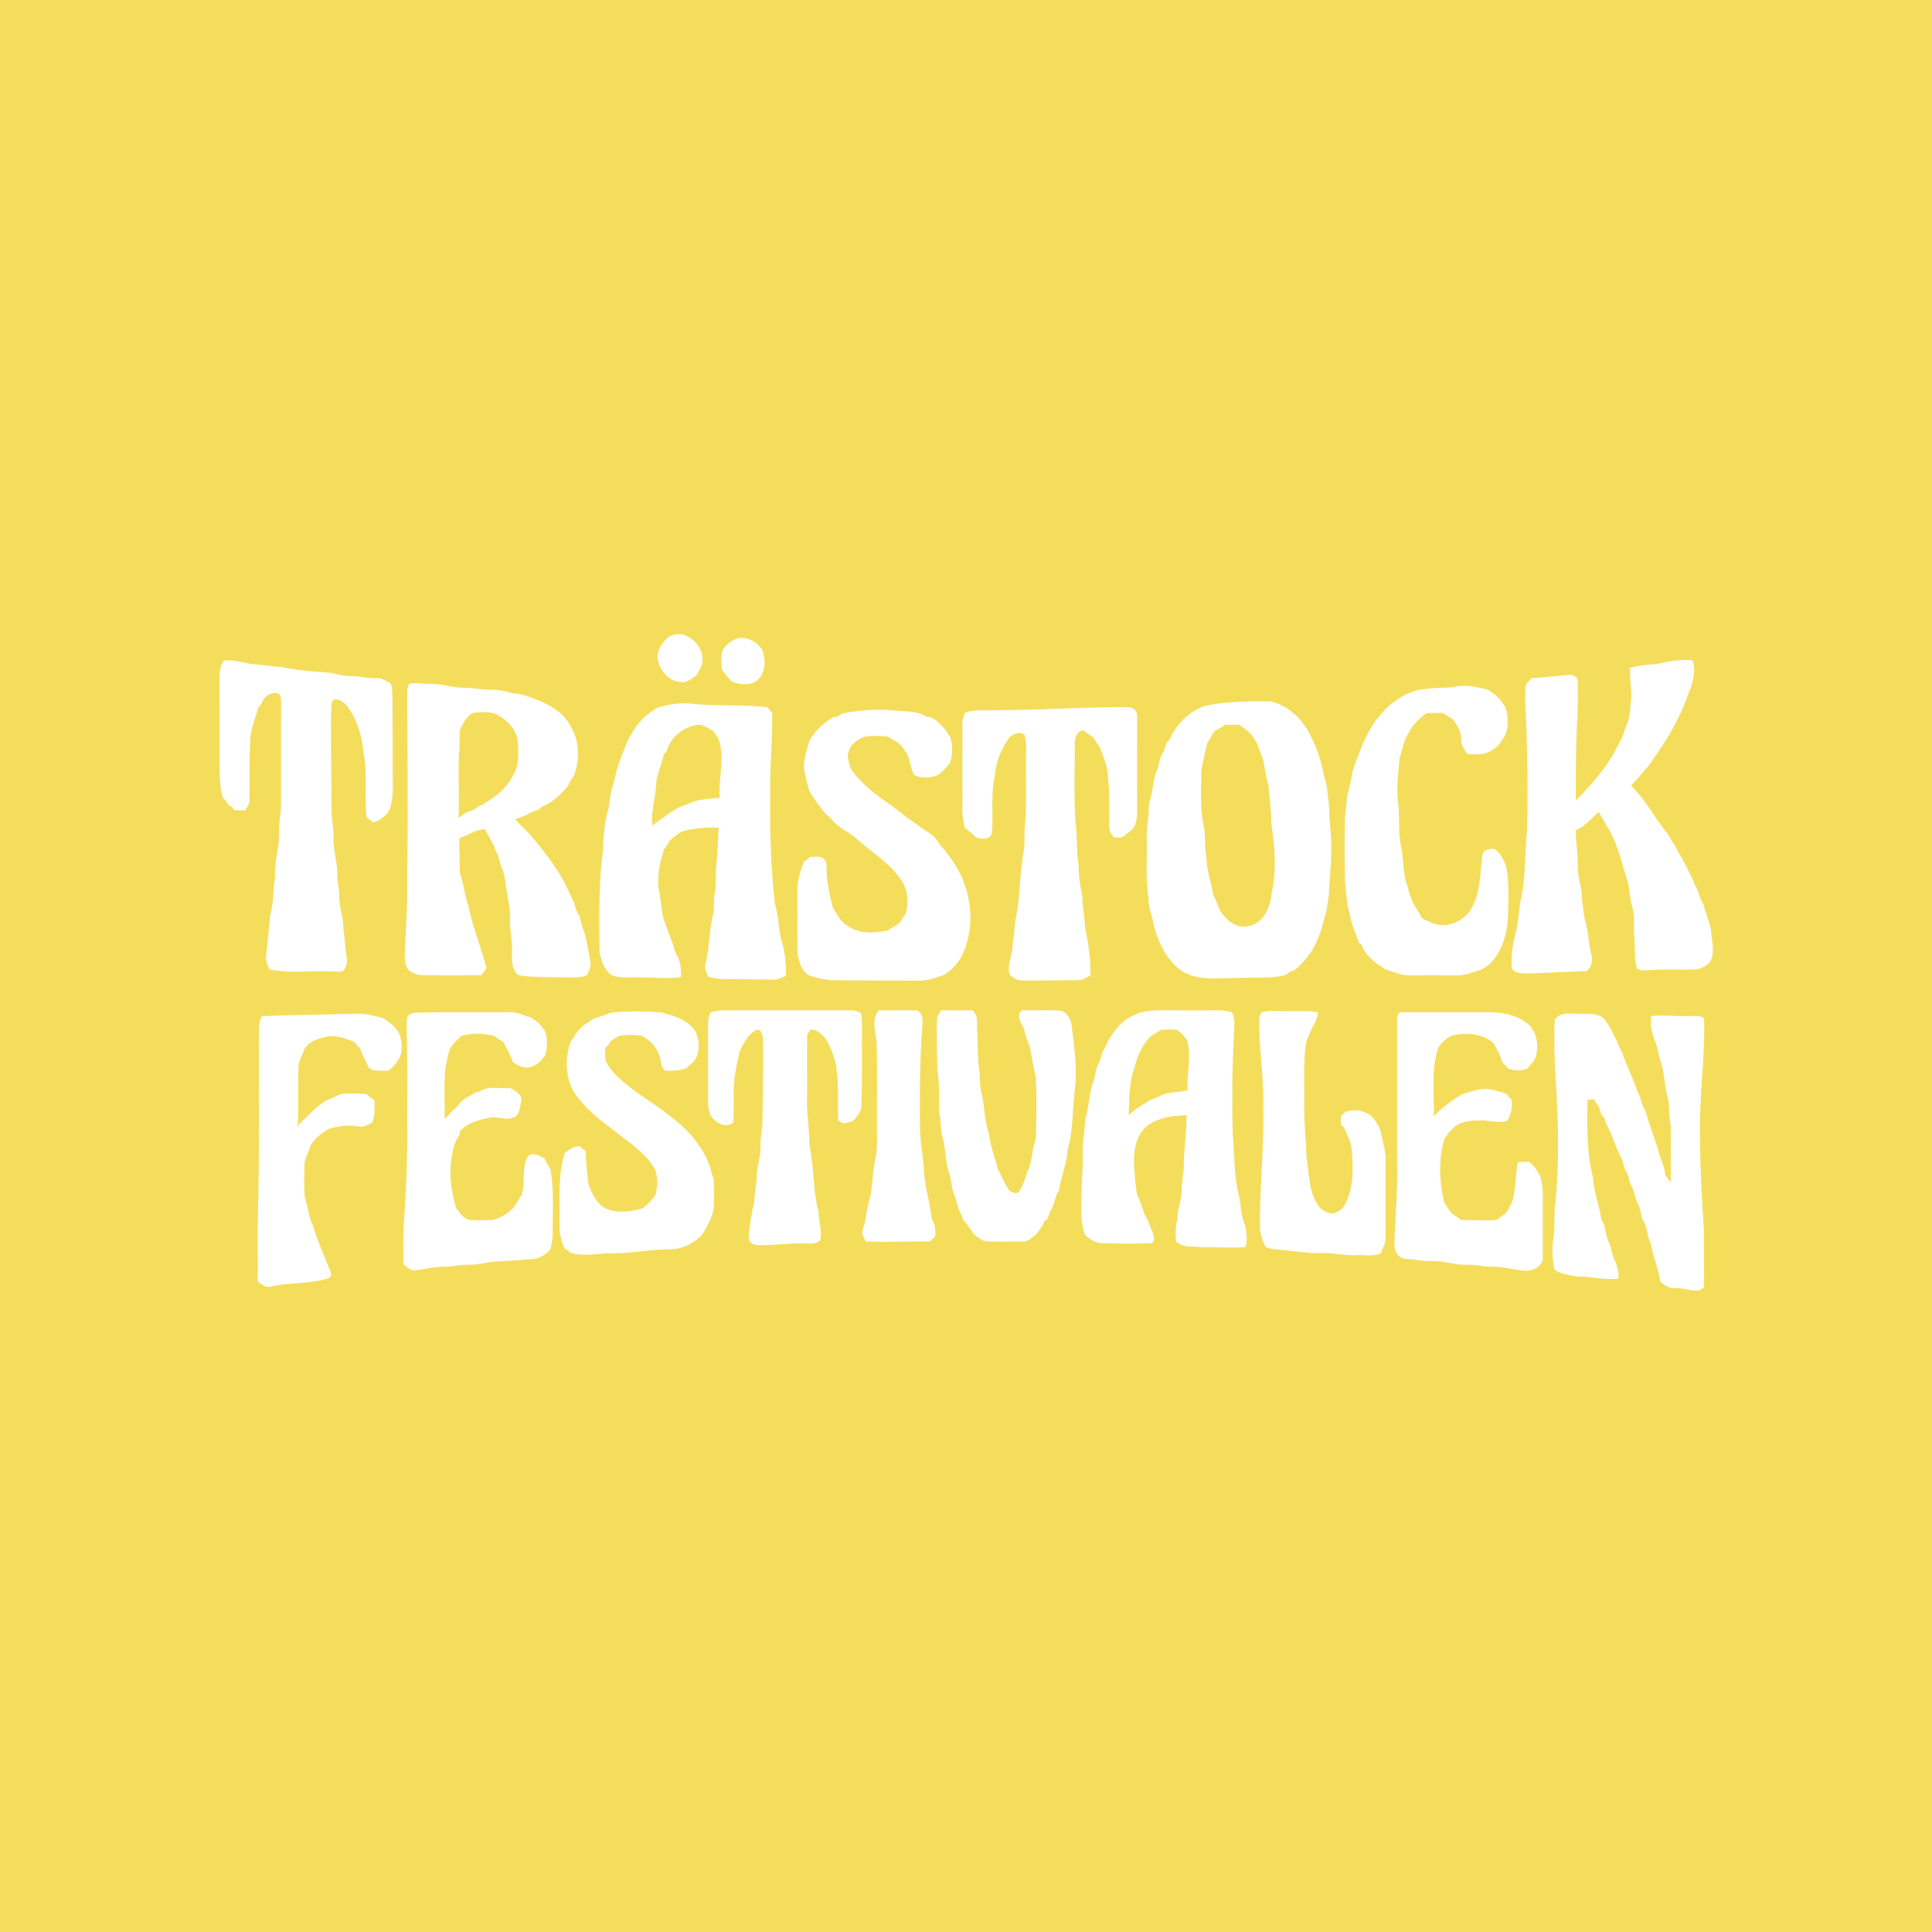 <svg xmlns="http://www.w3.org/2000/svg" fill="none" viewBox="0 0 256 256"><path fill="#F5DD5C" d="M0 0h256v256H0z"/><g clip-path="url(#a)"><path fill="#fff" d="M88.492 84.475c2.348-1.576 5.38 1.436 4.416 3.87-.209.411-.455.8-.677 1.201-.622.371-1.219.958-2.006.832-1.705-.095-2.996-1.717-3.097-3.362.021-1.007.659-1.877 1.364-2.541Zm7.204 1.825c.486-.96 1.433-1.668 2.51-1.792 1.12.016 2.194.654 2.786 1.604.458 1.192.491 2.588-.293 3.65-.834 1.17-2.498 1.015-3.689.575-.524-.494-.941-1.076-1.368-1.653-.033-.793-.118-1.601.054-2.384Zm-66.609 3.808c-.015-.894.034-1.849.602-2.585 1.258-.11 2.462.273 3.683.481 1.315.052 2.606.33 3.923.368 2.109.492 4.277.582 6.427.78.926.155 1.837.446 2.783.438 1.132-.025 2.235.317 3.37.27.694-.015 1.311.346 1.877.706.268.574.198 1.246.258 1.864.002 3.26.023 6.521.023 9.781.002 1.727.144 3.514-.443 5.172-.514.751-1.234 1.356-2.137 1.573a55.064 55.064 0 0 1-.887-.672c-.296-2.948.164-5.947-.445-8.87-.173-2-.818-3.98-1.96-5.635-.474-.6-1.248-1.429-2.074-.96-.277.504-.164 1.114-.22 1.668-.026 4.38.048 8.758.064 13.138.038 1.117.295 2.216.254 3.339-.059 1.738.566 3.411.517 5.146-.01.87.255 1.712.25 2.58-.047 1.488.594 2.891.54 4.382.221 1.269.224 2.564.455 3.833.085.513-.033 1.04-.267 1.499-.376.589-1.178.229-1.755.327-2.734-.119-5.509.254-8.212-.284-.224-.479-.445-.975-.47-1.511.187-1.884.388-3.766.555-5.654.483-1.681.362-3.434.653-5.146-.093-2.008.592-3.947.532-5.95-.038-1.215.258-2.407.26-3.619 0-4.284-.008-8.571.003-12.857-.01-.616.09-1.285-.299-1.816-.93-.28-1.844.286-2.212 1.143-.13.294-.331.544-.53.793-.375 1.329-.918 2.6-1.033 3.991-.144 2.75-.098 5.507-.116 8.259.028.494-.347.865-.54 1.287-.471.018-.942.013-1.412-.002l-.378-.443a1.298 1.298 0 0 1-.764-.77l-.402-.399c-.326-.973-.39-2.008-.45-3.025-.018-4.207-.02-8.413-.023-12.62Zm190.457-2.122c1.525-.358 3.109-.661 4.677-.484.533 1.077.162 2.274-.088 3.37-.477 1.154-.857 2.343-1.374 3.481-.197.443-.455.852-.654 1.293-.661 1.359-1.494 2.623-2.315 3.887-.329.528-.728 1.009-1.046 1.542a41.422 41.422 0 0 1-2.632 3.015c1.163 1.177 2.158 2.538 3.058 3.934.636.978 1.371 1.884 2.045 2.829.173.355.371.7.62 1.012.565 1.141 1.266 2.209 1.813 3.362.303.67.71 1.295.909 2.014.536.79.606 1.791 1.161 2.571.259 1.272.901 2.426 1.03 3.723.064 1.128.421 2.284.064 3.393-.183.878-1.111 1.252-1.867 1.504-1.958.108-3.923-.044-5.877.1-.726.011-1.523.173-2.182-.211-.344-1.372-.213-2.816-.331-4.219-.121-1.285.115-2.608-.265-3.865-.317-1.099-.353-2.253-.597-3.37-.828-2.556-1.368-5.283-2.858-7.551a6.728 6.728 0 0 0-.622-1.048l-.347-.684c-.995.841-1.852 1.915-3.076 2.438.023 1.519.298 3.022.265 4.541-.062 1.496.563 2.912.535 4.408.2 1.179.205 2.394.604 3.532.283 1.382.352 2.806.712 4.176.119.708-.061 1.627-.725 2.013-2.693.077-5.386.221-8.079.304-.612-.018-1.404-.085-1.762-.641-.185-1.782.157-3.571.643-5.276.142-1.109.335-2.208.42-3.323.771-3.126.625-6.367.928-9.557.111-4.124.067-8.251-.028-12.375-.033-2.233-.283-4.46-.178-6.692-.002-.545.512-.872.808-1.274 1.752-.09 3.493-.33 5.247-.453.453.075.962.425.877.947-.013 1.797.044 3.597-.087 5.391-.162 3.455-.183 6.913-.17 10.37 2.125-2.232 4.247-4.564 5.592-7.363.383-.654.733-1.33.89-2.082.74-1.375.733-2.979.884-4.493-.02-1.228-.244-2.446-.18-3.676 1.158-.33 2.359-.435 3.558-.513ZM54.206 90.615c.939-.232 1.888.033 2.834.008 1.567-.018 3.072.55 4.64.514 1.117-.025 2.207.312 3.326.258 1.25-.103 2.41.456 3.64.556 1.028.119 1.954.595 2.919.935 1.556.705 3.15 1.64 3.963 3.21 1.284 1.99 1.333 4.552.494 6.725a7.98 7.98 0 0 0-.779 1.359c-.952 1.11-2.068 2.178-3.444 2.721l-.437.407c-1.093.239-1.968 1.025-3.092 1.182.484.692 1.134 1.241 1.726 1.835 2.2 2.577 4.365 5.278 5.653 8.442.525.821.58 1.849 1.147 2.647.183.826.417 1.64.733 2.425.27 1.2.49 2.412.705 3.622.119.623-.216 1.182-.422 1.743-1.039.453-2.186.258-3.281.294-1.96-.023-3.93.007-5.875-.273-1.147-1.087-.733-2.719-.818-4.117-.093-1.115-.311-2.219-.247-3.344.06-1.565-.43-3.071-.573-4.619-.124-.618-.178-1.256-.417-1.843-.399-.886-.438-1.913-1.019-2.719-.023-.108-.064-.327-.085-.435-.396-.764-.828-1.511-1.247-2.263-1.235.016-2.227.834-3.372 1.151-.06 1.552.054 3.11.046 4.668.54 1.395.617 2.911 1.145 4.312.537 2.803 1.667 5.432 2.371 8.187-.095.409-.447.692-.668 1.037-2.326-.007-4.653.013-6.981-.007-.746-.029-1.548.01-2.204-.41-.746-.285-.893-1.197-.955-1.9.065-2.837.31-5.669.33-8.506-.044-4.202.1-8.403.043-12.605.008-4.727-.066-9.453-.046-14.183-.015-.358.142-.685.247-1.014Zm8.334 3.893c-.785.556-1.238 1.4-1.595 2.27-.095 1.048.008 2.106-.131 3.152-.116 2.806.059 5.617-.057 8.426.352-.214.705-.43 1.029-.685.345-.124.69-.255 1.034-.384.25-.198.507-.391.805-.514 1.716-.909 3.4-2.166 4.313-3.919.841-1.328.782-2.984.68-4.492-.117-1.733-1.495-3.059-2.977-3.782-1.008-.33-2.073-.237-3.101-.072Zm126.496-3.216c1.248-.245 2.528-.062 3.778-.301 1.49-.288 3.007.028 4.437.46.952.562 1.688 1.342 2.235 2.3.371 1.179.404 2.425 0 3.602-.452.633-.743 1.413-1.445 1.822-.988.85-2.369.84-3.593.726-.36-.553-.862-1.094-.816-1.802.026-1.05-.522-1.962-1.098-2.79-.447-.268-.89-.55-1.33-.827a77.703 77.703 0 0 0-2.181.008c-.959.687-1.805 1.542-2.353 2.597-.677.976-.803 2.18-1.204 3.272-.185 1.985-.447 3.988-.213 5.986.259 1.89-.021 3.813.373 5.687.403 1.867.218 3.852.964 5.641.172.868.46 1.702.923 2.456.198.335.408.662.631.981.157.762 1.036.847 1.602 1.192 1.993.832 4.429-.27 5.36-2.175 1.117-2.117.985-4.593 1.346-6.9.082-.657.882-.688 1.396-.76.877.335 1.209 1.218 1.605 1.988.44 1.449.368 2.979.437 4.477-.105 1.545.016 3.115-.339 4.634-.448 1.949-1.397 3.991-3.277 4.917-1.122.325-2.23.832-3.423.762-1.973-.005-3.946-.01-5.919 0-1.162.08-2.225-.481-3.318-.79-1.304-.767-2.615-1.782-3.192-3.231a44.707 44.707 0 0 0-.378-.376c-.419-1.264-1.047-2.448-1.178-3.797-.514-1.324-.406-2.752-.658-4.13a452.86 452.86 0 0 1-.005-8.565c.131-.999.236-2 .316-3.002.352-1.066.522-2.176.738-3.275.818-2.332 1.654-4.693 3.125-6.72.597-.69 1.15-1.433 1.87-2.002 1.363-1.105 2.994-2.008 4.784-2.065Zm-29.468 2.276c2.904-.649 5.903-.67 8.863-.618 2.416.577 4.301 2.52 5.325 4.732.856 1.7 1.412 3.537 1.741 5.407.437 1.114.393 2.322.607 3.483-.01 2.07.352 4.119.288 6.191.036 1.9-.278 3.782-.291 5.68-.195 1.043-.203 2.124-.612 3.115-.471 2.291-1.409 4.572-3.128 6.212-.383.505-.9.87-1.52 1.017l-.491.402c-2.055.54-4.203.278-6.301.401-2.588-.018-5.492.502-7.737-1.125-1.862-1.485-2.896-3.764-3.475-6.024-.134-1.2-.746-2.304-.653-3.535-.409-2.541-.162-5.12-.232-7.682-.087-1.396.278-2.76.268-4.153 0-.726.288-1.406.437-2.106.159-.981.249-1.995.653-2.914.334-.821.337-1.774.903-2.495.116-.378.244-.754.357-1.132l.412-.436c.857-1.982 2.533-3.686 4.586-4.42Zm2.765 2.472c-.427.316-.913.532-1.356.816-.424.45-.604 1.076-.998 1.557-.298 1.244-.596 2.495-.805 3.759.003 2.371-.182 4.773.286 7.119.334 1.408.093 2.867.409 4.278-.023 1.723.656 3.326.877 5.018.34.561.556 1.182.779 1.794.741 1.329 2.086 2.673 3.745 2.359 2.053-.265 3.081-2.449 3.202-4.315.764-3.118.412-6.357-.038-9.495.046-1.658-.27-3.29-.358-4.938-.37-1.13-.45-2.317-.743-3.463-.252-.705-.558-1.387-.777-2.103a5.015 5.015 0 0 1-.524-.757c-.417-.72-1.155-1.125-1.783-1.63a42.942 42.942 0 0 0-1.916 0ZM87.139 93.77c1.456-.43 2.991-.705 4.514-.53 3.343.379 6.72.06 10.064.487.193.247.391.494.594.741.072 3.36-.293 6.709-.247 10.072-.084 5.079.044 10.174.62 15.215.443 1.472.463 3.022.769 4.521.517 1.611.764 3.311.669 5.004-.553.307-1.15.564-1.795.52-2.151-.012-4.3-.061-6.448-.079-.682.005-1.346-.142-2.007-.278-.247-.541-.573-1.11-.39-1.723.55-2.111.452-4.32.984-6.433.217-.943.052-1.921.24-2.868.252-1.231.08-2.49.208-3.731.165-1.668.229-3.342.306-5.012-1.543-.078-3.091.046-4.583.435-.761.183-1.26.795-1.873 1.228-.245.44-.518.865-.815 1.272-.504 1.753-.957 3.578-.623 5.409.268 1.228.286 2.492.597 3.709.489 1.527 1.176 2.987 1.587 4.539.653.922.774 2.088.72 3.188-1.785.301-3.6.018-5.398.054-1.263-.088-2.585.198-3.786-.309-1.006-.69-1.353-1.921-1.61-3.046-.016-4.423-.147-8.867.442-13.264.087-1.944.198-3.908.759-5.78.187-1.248.313-2.515.781-3.694.348-1.99 1.17-3.841 1.953-5.69.188-.247.362-.504.501-.782.772-1.35 1.914-2.428 3.267-3.175Zm1.206 5.731-.39.476c-.263 1.306-.89 2.5-1.001 3.842-.093 1.869-.677 3.686-.543 5.571 1.19-.891 2.4-1.751 3.69-2.49a13.742 13.742 0 0 0 1.783-.684c1.13-.338 2.31-.425 3.483-.477-.19-2.446.604-4.907.002-7.33-.103-.597-.558-1.04-.838-1.557-.656-.304-1.268-.824-2.022-.816-1.883.252-3.65 1.593-4.164 3.465Zm43.542-5.393c5.844-.003 11.68-.443 17.524-.4.697-.08 1.353.564 1.26 1.27-.002 4.212-.008 8.426.003 12.641.028.659-.147 1.305-.363 1.92-.414.618-1.093.966-1.661 1.416-.348.003-.692.008-1.037.013-.239-.391-.651-.747-.62-1.246-.036-2.152.077-4.307-.162-6.452.039-1.514-.607-2.883-1.108-4.27-.33-.403-.571-.866-.875-1.285-.419-.35-.9-.62-1.34-.943-.854.137-1.144 1.071-1.098 1.825.008 3.525-.129 7.057.11 10.574.27 1.784.072 3.594.409 5.37-.069 1.501.27 2.961.504 4.431-.01 1.3.317 2.57.332 3.87.448 2.085.751 4.212.744 6.351-.52.389-1.117.711-1.785.682-2.331.044-4.664.041-6.991.054-.731.044-1.456-.239-1.929-.798-.378-1.176.2-2.348.357-3.506.059-1.223.329-2.42.363-3.646.702-2.937.532-5.983 1.09-8.944.214-1.197.083-2.417.191-3.622.249-2.737.126-5.489.154-8.231-.033-1.274.136-2.574-.208-3.823-.682-.463-1.376-.147-1.963.299-1.077 1.498-1.823 3.257-1.965 5.113-.545 2.438-.219 4.945-.375 7.414-.052 1.141-1.451 1.051-2.21.721-.406-.499-.949-.849-1.435-1.264-.069-.765-.314-1.511-.288-2.286.01-3.774.003-7.551.003-11.325-.026-.533.162-1.035.29-1.542 1.286-.554 2.721-.299 4.079-.381Zm-20.188.406c2.279-.42 4.622-.625 6.935-.352 1.391.11 2.914.046 4.148.8.119.018.353.05.471.067.929.317 1.517 1.146 2.142 1.851.152.286.34.549.535.806a6.061 6.061 0 0 1 .006 3.283c-.438.659-.998 1.204-1.598 1.714-.985.386-2.258.533-3.204 0-.466-.795-.497-1.792-.865-2.646-.326-.544-.689-1.074-1.144-1.52-.466-.347-1.019-.56-1.479-.916-1.062-.09-2.143-.172-3.195.046-.879.39-1.797 1.005-2.011 2.009-.255.69.08 1.395.224 2.069 1.54 2.436 4.053 3.968 6.309 5.659a42.501 42.501 0 0 0 2.523 1.864c1.027.837 2.41 1.352 2.994 2.642.342.435.78.79 1.062 1.271.51.652.98 1.339 1.384 2.065 1.79 3.285 2.222 7.363.772 10.852-.504 1.287-1.446 2.376-2.616 3.105-1.129.388-2.281.808-3.495.767l-10.806-.057c-1.149 0-2.284-.25-3.382-.571-1.173-.456-1.471-1.787-1.728-2.886-.06-2.75 0-5.507-.029-8.259-.054-1.373.384-2.706.859-3.975.296-.201.574-.428.844-.662.651.046 1.538-.237 1.95.44.262.299.185.721.221 1.084-.018 1.758.396 3.481.815 5.175.553.955 1.091 1.977 2.104 2.523 1.541 1.037 3.503.883 5.234.51.453-.335.98-.559 1.435-.891.353-.404.597-.888.908-1.326.366-1.444.317-3.064-.542-4.33-1.477-2.289-3.866-3.72-5.867-5.492-.993-.937-2.3-1.424-3.223-2.433a5.558 5.558 0 0 0-.774-.775c-.924-.942-1.649-2.036-2.343-3.151a22.91 22.91 0 0 1-.672-2.685c-.241-1.367.299-2.693.641-3.993.748-1.344 1.878-2.415 3.21-3.17l.445-.061c.265-.152.532-.304.802-.45Zm-17.57 39.653c.656-.178 1.325-.319 2.01-.294h16.736c.416-.02.82.137 1.173.353.193.636.144 1.316.164 1.975-.023 3.434.041 6.874-.072 10.305-.015.819-.571 1.44-1.09 2.006-.435.167-.88.314-1.351.311l-.64-.36c-.052-2.623.118-5.28-.383-7.868-.512-1.325-.839-2.878-2.086-3.728-.317-.329-.751-.442-1.194-.435l-.445.683c-.02 2.775-.002 5.553-.007 8.331-.085 2.116.329 4.207.306 6.323.627 2.878.452 5.859 1.19 8.714.067 1.267.482 2.513.266 3.79-.471.623-1.341.484-2.022.497-2.073-.059-4.133.234-6.201.229-.55-.036-1.328-.316-1.263-.996.09-1.576.355-3.146.722-4.683.016-1.205.322-2.379.33-3.581.064-1.295.542-2.541.499-3.847-.036-.945.162-1.869.239-2.803.059-3.782.162-7.564.1-11.346.013-.446-.172-.847-.383-1.223a44.238 44.238 0 0 0-.54-.067c-1.086.688-1.703 1.8-2.202 2.945a56.649 56.649 0 0 0-.648 3.27c-.244 2.018-.02 4.057-.183 6.081-1.077.819-2.407.002-3.022-.991-.154-.585-.347-1.167-.311-1.779.013-3.522 0-7.047.008-10.569-.018-.437.182-.834.3-1.243Zm22.331-.306c1.703.048 3.411-.037 5.111.038.718.386.694 1.316.643 2.021-.332 4.459-.37 8.936-.314 13.408.01 2.055.466 4.071.546 6.12.169 2.049.805 4.006 1.008 6.055.473.693.514 1.527.468 2.338-.228.216-.452.437-.671.661-2.837-.049-5.677.129-8.514 0-.213-.476-.656-.947-.432-1.501.507-1.459.53-3.025 1.036-4.479.278-1.694.312-3.422.677-5.103.301-1.437.152-2.912.185-4.366-.026-3.52.049-7.044-.036-10.564-.018-1.524-.826-3.328.293-4.628Zm8.223.002c1.376.013 2.755.026 4.133-.008.898.672.579 1.893.661 2.856.139 1.797.006 3.609.327 5.391-.002 1.176.1 2.345.425 3.48.231 1.602.324 3.236.841 4.784.154 1.552.779 2.981 1.129 4.487.481 1.004.954 2.003 1.564 2.938.342.162.699.363 1.095.28.7-.831.967-1.905 1.309-2.909.571-1.099.52-2.379.885-3.543.404-1.248.172-2.572.27-3.856a87.792 87.792 0 0 0-.074-5.157c-.35-1.261-.525-2.554-.785-3.833-.288-.798-.594-1.589-.766-2.42-.345-.734-1.135-1.841-.276-2.495 1.644.051 3.293-.031 4.936.039 1.078.126 1.592 1.251 1.67 2.216.318 2.67.704 5.363.414 8.064-.35 2.726-.214 5.519-.973 8.179-.115 1.835-.848 3.527-1.142 5.329-.558.85-.573 1.931-1.139 2.781-.278.429-.208 1.166-.8 1.294-.185.755-.756 1.28-1.173 1.903-.545.312-1.021.899-1.7.85-1.631-.013-3.264.02-4.892-.016-.558-.129-.988-.559-1.476-.834-.296-.458-.664-.865-.944-1.334a52.86 52.86 0 0 0-.651-.803l-.072-.448c-.556-.749-.607-1.707-.959-2.543-.494-1.105-.43-2.356-.875-3.473-.383-1.38-.327-2.845-.72-4.225-.329-1.066-.198-2.199-.458-3.28-.082-1.9.054-3.808-.249-5.695-.054-2.369-.157-4.737-.029-7.103.165-.299.327-.597.494-.896Zm26.243.35c2.443-.594 4.974-.25 7.464-.34 1.615.085 3.287-.208 4.859.273.506 1.058.229 2.269.236 3.399-.249 4.261-.231 8.537-.141 12.805.254 2.781.136 5.615.88 8.329.216 1.223.21 2.51.75 3.65.186.968.379 1.988.029 2.946-1.952.064-3.907 0-5.859-.018-1.104-.139-2.431.064-3.305-.757-.083-.981-.132-2.008.192-2.956-.051-1.269.525-2.448.546-3.707-.016-1.31.365-2.588.27-3.903.123-2.049.352-4.094.38-6.15-2.026.048-4.246.337-5.717 1.871-1.137 1.326-1.281 3.123-1.25 4.796.118 1.347.167 2.698.463 4.024.576.971.671 2.148 1.311 3.095.317.916.849 1.776.893 2.77l-.265.412c-2.202.031-4.408.036-6.61-.015-.916-.021-1.626-.531-2.287-1.102-.681-1.867-.486-3.885-.452-5.832.025-1.537.19-3.068.154-4.605-.072-1.653.28-3.283.337-4.931.527-1.624.463-3.385 1.096-4.979.262-.875.288-1.845.818-2.623.11-.425.247-.844.372-1.264a9.77 9.77 0 0 0 .777-1.555c.484-.729.944-1.468 1.577-2.083.687-.731 1.574-1.156 2.482-1.55Zm2.894 2.256c-.456.344-.993.566-1.438.924-.525.592-1.011 1.243-1.299 1.987-.551.873-.62 1.926-1.021 2.861-.44 1.817-.453 3.699-.494 5.56.561-.612 1.276-1.058 1.973-1.498.285-.134.532-.332.779-.528.53-.182 1.057-.383 1.559-.646 1.103-.466 2.322-.396 3.477-.651-.123-2.201.517-4.408-.033-6.588a5.448 5.448 0 0 0-1.358-1.437 12.392 12.392 0 0 0-2.145.016Zm13.315-2.32c1.255-.35 2.567-.134 3.85-.167 1.22.056 2.464-.104 3.666.18-.083.466-.232.914-.381 1.362-.548.7-.754 1.586-1.152 2.368-.469 2.667-.26 5.394-.299 8.089-.056 2.513.214 5.013.309 7.518.375 1.928.247 4.024 1.265 5.767.35.829 1.137 1.377 2.009 1.537.895-.059 1.677-.716 1.993-1.542.955-2.073.916-4.47.726-6.702-.034-1.143-.6-2.119-1.011-3.151a55.643 55.643 0 0 1-.412-.311c-.012-.4-.023-.801-.025-1.2.222-.197.44-.399.653-.605 1.312-.379 2.837-.134 3.722.975.432.587.831 1.221.964 1.952.216 1.153.605 2.284.579 3.473 0 3.437 0 6.876.003 10.316.036.729-.386 1.357-.61 2.021-1.003.538-2.176.221-3.256.286-1.469.072-2.909-.322-4.375-.263-2.019.057-4.013-.322-6.019-.466a5.354 5.354 0 0 1-1.623-.345c-.427-.875-.787-1.812-.756-2.803-.046-5.24.563-10.458.432-15.697.123-3.88-.594-7.731-.514-11.609-.018-.35.154-.664.262-.983Zm-113.15.613c.267-.564.967-.569 1.5-.593 4.04-.079 8.08-.015 12.121-.043.955-.08 1.783.471 2.68.685.263.157.512.329.762.507.483.301.764.811 1.13 1.233.413 1.089.374 2.276.004 3.372-.468.546-.92 1.151-1.638 1.375-.906.42-1.888-.056-2.61-.615-.279-.916-.824-1.71-1.184-2.59-.453-.26-.887-.551-1.325-.839-1.435-.35-2.919-.397-4.344.031-.314.401-.75.684-1.052 1.096-.723.832-.733 1.996-1.003 3.012-.229 2.258-.067 4.537-.123 6.805.357-.188.65-.451.815-.824.43-.252.733-.651 1.09-.991.412-.78 1.338-1.027 2.01-1.534.251-.08.503-.158.76-.23 1.186-.795 2.686-.324 4.016-.445.679.381 1.702.862 1.46 1.82-.182.739-.195 1.872-1.09 2.098-.972.356-1.98-.149-2.973-.015-1.459.275-2.958.685-4.033 1.776-.036.438-.183.847-.5 1.164-.084.255-.174.51-.27.762-.792 2.688-.596 5.579.253 8.226.46.715.982 1.508 1.893 1.658.974.031 1.95.036 2.922 0 1.317-.384 2.639-1.136 3.297-2.397.144-.299.337-.569.53-.837.6-1.624.015-3.463.766-5.036.54-.916 1.631-.257 2.305.111.243.523.513 1.033.81 1.527.453 2.796.244 5.63.27 8.449.013.672-.167 1.326-.265 1.988-.694.96-1.895 1.488-3.07 1.377-1.878.306-3.794.134-5.662.51-.856.147-1.72.263-2.59.247-.939-.008-1.85.288-2.788.255-1.325-.067-2.598.376-3.91.453-.638.064-1.07-.461-1.51-.826.029-1.942-.056-3.888.1-5.827.274-4.021.451-8.05.42-12.079-.023-4.377.06-8.753-.072-13.128-.013-.563-.013-1.135.098-1.688Zm27.063-.587c2.202-.232 4.414-.186 6.618-.011 1.73.497 3.742 1.002 4.604 2.773.479 1.285.507 3.035-.638 3.991-.244.216-.499.417-.746.63-.882.345-1.831.312-2.762.312-.653-.559-.46-1.504-.86-2.207-.352-1.076-1.218-1.84-2.16-2.402-1.039-.193-2.088-.164-3.13 0-.458.374-1.127.551-1.345 1.154-.11.108-.327.329-.435.44.008.569-.054 1.148.06 1.712.825 1.743 2.438 2.884 3.914 4.034 2.68 1.885 5.563 3.62 7.693 6.156.489.657 1.01 1.295 1.386 2.026.656 1.069.937 2.297 1.317 3.476.07 1.3.047 2.605.01 3.905-.28 1.254-.858 2.436-1.594 3.489-1.029 1.104-2.487 1.812-4.002 1.879-2.776-.026-5.515.633-8.293.523-1.69.087-3.395.435-5.064-.044-.247-.219-.491-.443-.8-.564-.463-1.014-.73-2.129-.692-3.246.062-3.154-.239-6.385.703-9.444.622-.396 1.221-.945 2.018-.872.242.231.494.455.757.666.015 1.339.188 2.668.303 3.999.355 1.408 1.032 2.814 2.325 3.586 1.585.667 3.375.443 4.972-.052a7.914 7.914 0 0 0 1.623-1.709 5.658 5.658 0 0 0 .003-3.344c-.96-1.813-2.624-3.043-4.221-4.256-2.006-1.594-4.19-3.025-5.803-5.054-1.862-2.067-2.106-5.151-1.188-7.7.476-.559.733-1.277 1.286-1.774.489-.548 1.196-.811 1.752-1.28.805-.241 1.592-.535 2.389-.792Zm104.413-.044c3.835 0 7.67.002 11.507-.003 1.95-.059 4.057.325 5.577 1.627 1.106 1.082 1.36 2.719.977 4.179-.152.646-.705 1.058-1.06 1.586-.838.473-1.8.363-2.664.031a43.067 43.067 0 0 0-.723-.811c-.28-.917-.743-1.769-1.232-2.585-1.551-1.288-3.732-1.38-5.61-.888-.645.401-1.209.885-1.638 1.516-1.008 2.945-.522 6.094-.618 9.142 1.094-1.161 2.382-2.101 3.727-2.93 1.225-.314 2.457-.901 3.748-.651.759.144 1.512.35 2.232.641.145.291.378.517.62.731.09.976-.067 1.964-.596 2.804-1.081.309-2.179-.026-3.269-.06-1.001-.028-2.017.055-2.966.387-.921.504-1.61 1.254-2.117 2.167-.784 2.696-.62 5.605.005 8.316.329.435.564.94.921 1.357.404.366.89.625 1.307.978 1.546.018 3.094.088 4.64-.015.442-.224.8-.585 1.221-.847 1.672-1.887 1.137-4.542 1.706-6.807.455-.031.915-.047 1.376-.06.802.394 1.098 1.249 1.584 1.937.111.731.342 1.452.314 2.201-.01 2.963-.003 5.926-.005 8.89-.324.947-1.35 1.459-2.307 1.41-1.479-.059-2.907-.584-4.396-.517-1.029.033-2.029-.299-3.058-.258-1.744.06-3.429-.551-5.17-.512-1.114.044-2.197-.247-3.305-.28-.872-.065-1.394-.981-1.425-1.782.054-3.265.424-6.521.37-9.788v-20.614c.08-.124.245-.371.327-.492Zm-150.767.52c4.015-.175 8.035-.188 12.05-.312 1.405-.082 2.804.206 4.139.621.607.492 1.327.873 1.736 1.568.68.939.684 2.134.489 3.231-.332.831-.9 1.537-1.592 2.095-.685.026-1.369.024-2.053-.018-.144-.082-.432-.244-.576-.327-.375-.883-.923-1.683-1.16-2.62-.29-.26-.56-.544-.805-.848-1.121-.414-2.294-.895-3.516-.702-1.16.247-2.425.597-3.074 1.686-.257.667-.573 1.323-.748 2.018-.178 2.789-.013 5.582-.147 8.37.052-.116.152-.345.204-.458 1.175-1.097 2.242-2.34 3.647-3.172.653-.234 1.27-.561 1.918-.811 1.099-.116 2.207-.059 3.308-.013.352.286.718.554 1.086.821.035.987.123 2.029-.276 2.959-.568.267-1.134.687-1.805.525-1.364-.258-2.77-.052-4.08.37-.887.575-1.702 1.229-2.284 2.127-.228.803-.65 1.545-.812 2.364-.039 1.459-.057 2.924.02 4.381.414 1.262.502 2.619 1.086 3.826.655 2.178 1.581 4.251 2.417 6.364.142.391-.26.721-.614.765-2.382.656-4.887.476-7.292 1.001-.702.222-1.297-.252-1.811-.654.036-3.658-.056-7.316.072-10.972.15-6.941.077-13.884.093-20.825.028-1.125-.162-2.32.38-3.36Zm171.312.51c.525-.958 1.834-.87 2.786-.842 1.253.118 2.737-.258 3.763.674.45.662.944 1.311 1.214 2.075.502.719.659 1.607 1.142 2.338.574 1.686 1.407 3.272 1.955 4.976a7.34 7.34 0 0 1 .722 1.97c.139.265.281.53.425.798.55 2.029 1.396 3.967 1.911 6.014.322.803.627 1.625.73 2.492.186.371.44.698.739.989-.005-2.531.046-5.064-.024-7.595-.295-1.424-.072-2.912-.545-4.299-.288-1.221-.29-2.5-.663-3.702-.389-1.043-.443-2.184-.926-3.195-.335-1.035-.646-2.15-.43-3.242 1.631-.116 3.263.059 4.897.031.695.031 1.449-.134 2.09.232.169 5.079-.622 10.128-.533 15.207-.013 4.292.239 8.581.511 12.863-.032 2.556.062 5.113 0 7.669a17.72 17.72 0 0 0-.669.415c-1.096.074-2.124-.412-3.217-.35-.759.069-1.376-.402-1.898-.886-.227-1.692-.957-3.249-1.222-4.93-.568-1.048-.43-2.389-1.165-3.327-.144-.659-.25-1.341-.538-1.954-.458-.836-.437-1.861-1.008-2.646-.113-.435-.252-.865-.355-1.3a55.492 55.492 0 0 1-.424-.788c-.108-.425-.242-.842-.358-1.264-.838-1.475-1.24-3.177-2.091-4.657a17 17 0 0 1-.229-.76c-.103-.118-.306-.358-.409-.476-.113-.376-.239-.749-.36-1.12-.226-.268-.447-.541-.566-.873-.306-.003-.609 0-.908.005-.033 3.448-.141 6.949.728 10.306.121 1.905.81 3.684 1.109 5.556.612.952.519 2.157 1.039 3.148.319.685.337 1.473.663 2.158.402.785.587 1.668.595 2.549-1.546.185-3.1-.119-4.635-.268-1.122.051-2.21-.232-3.264-.567a41.607 41.607 0 0 1-.582-.332c-.331-1.32-.375-2.69-.187-4.037.252-1.603.059-3.233.272-4.842.502-5.059.415-10.151.108-15.221-.164-2.994-.329-5.996-.193-8.992Z"/></g><defs><clipPath id="a"><path fill="#fff" d="M29 84h198.113v87H29z"/></clipPath></defs></svg>